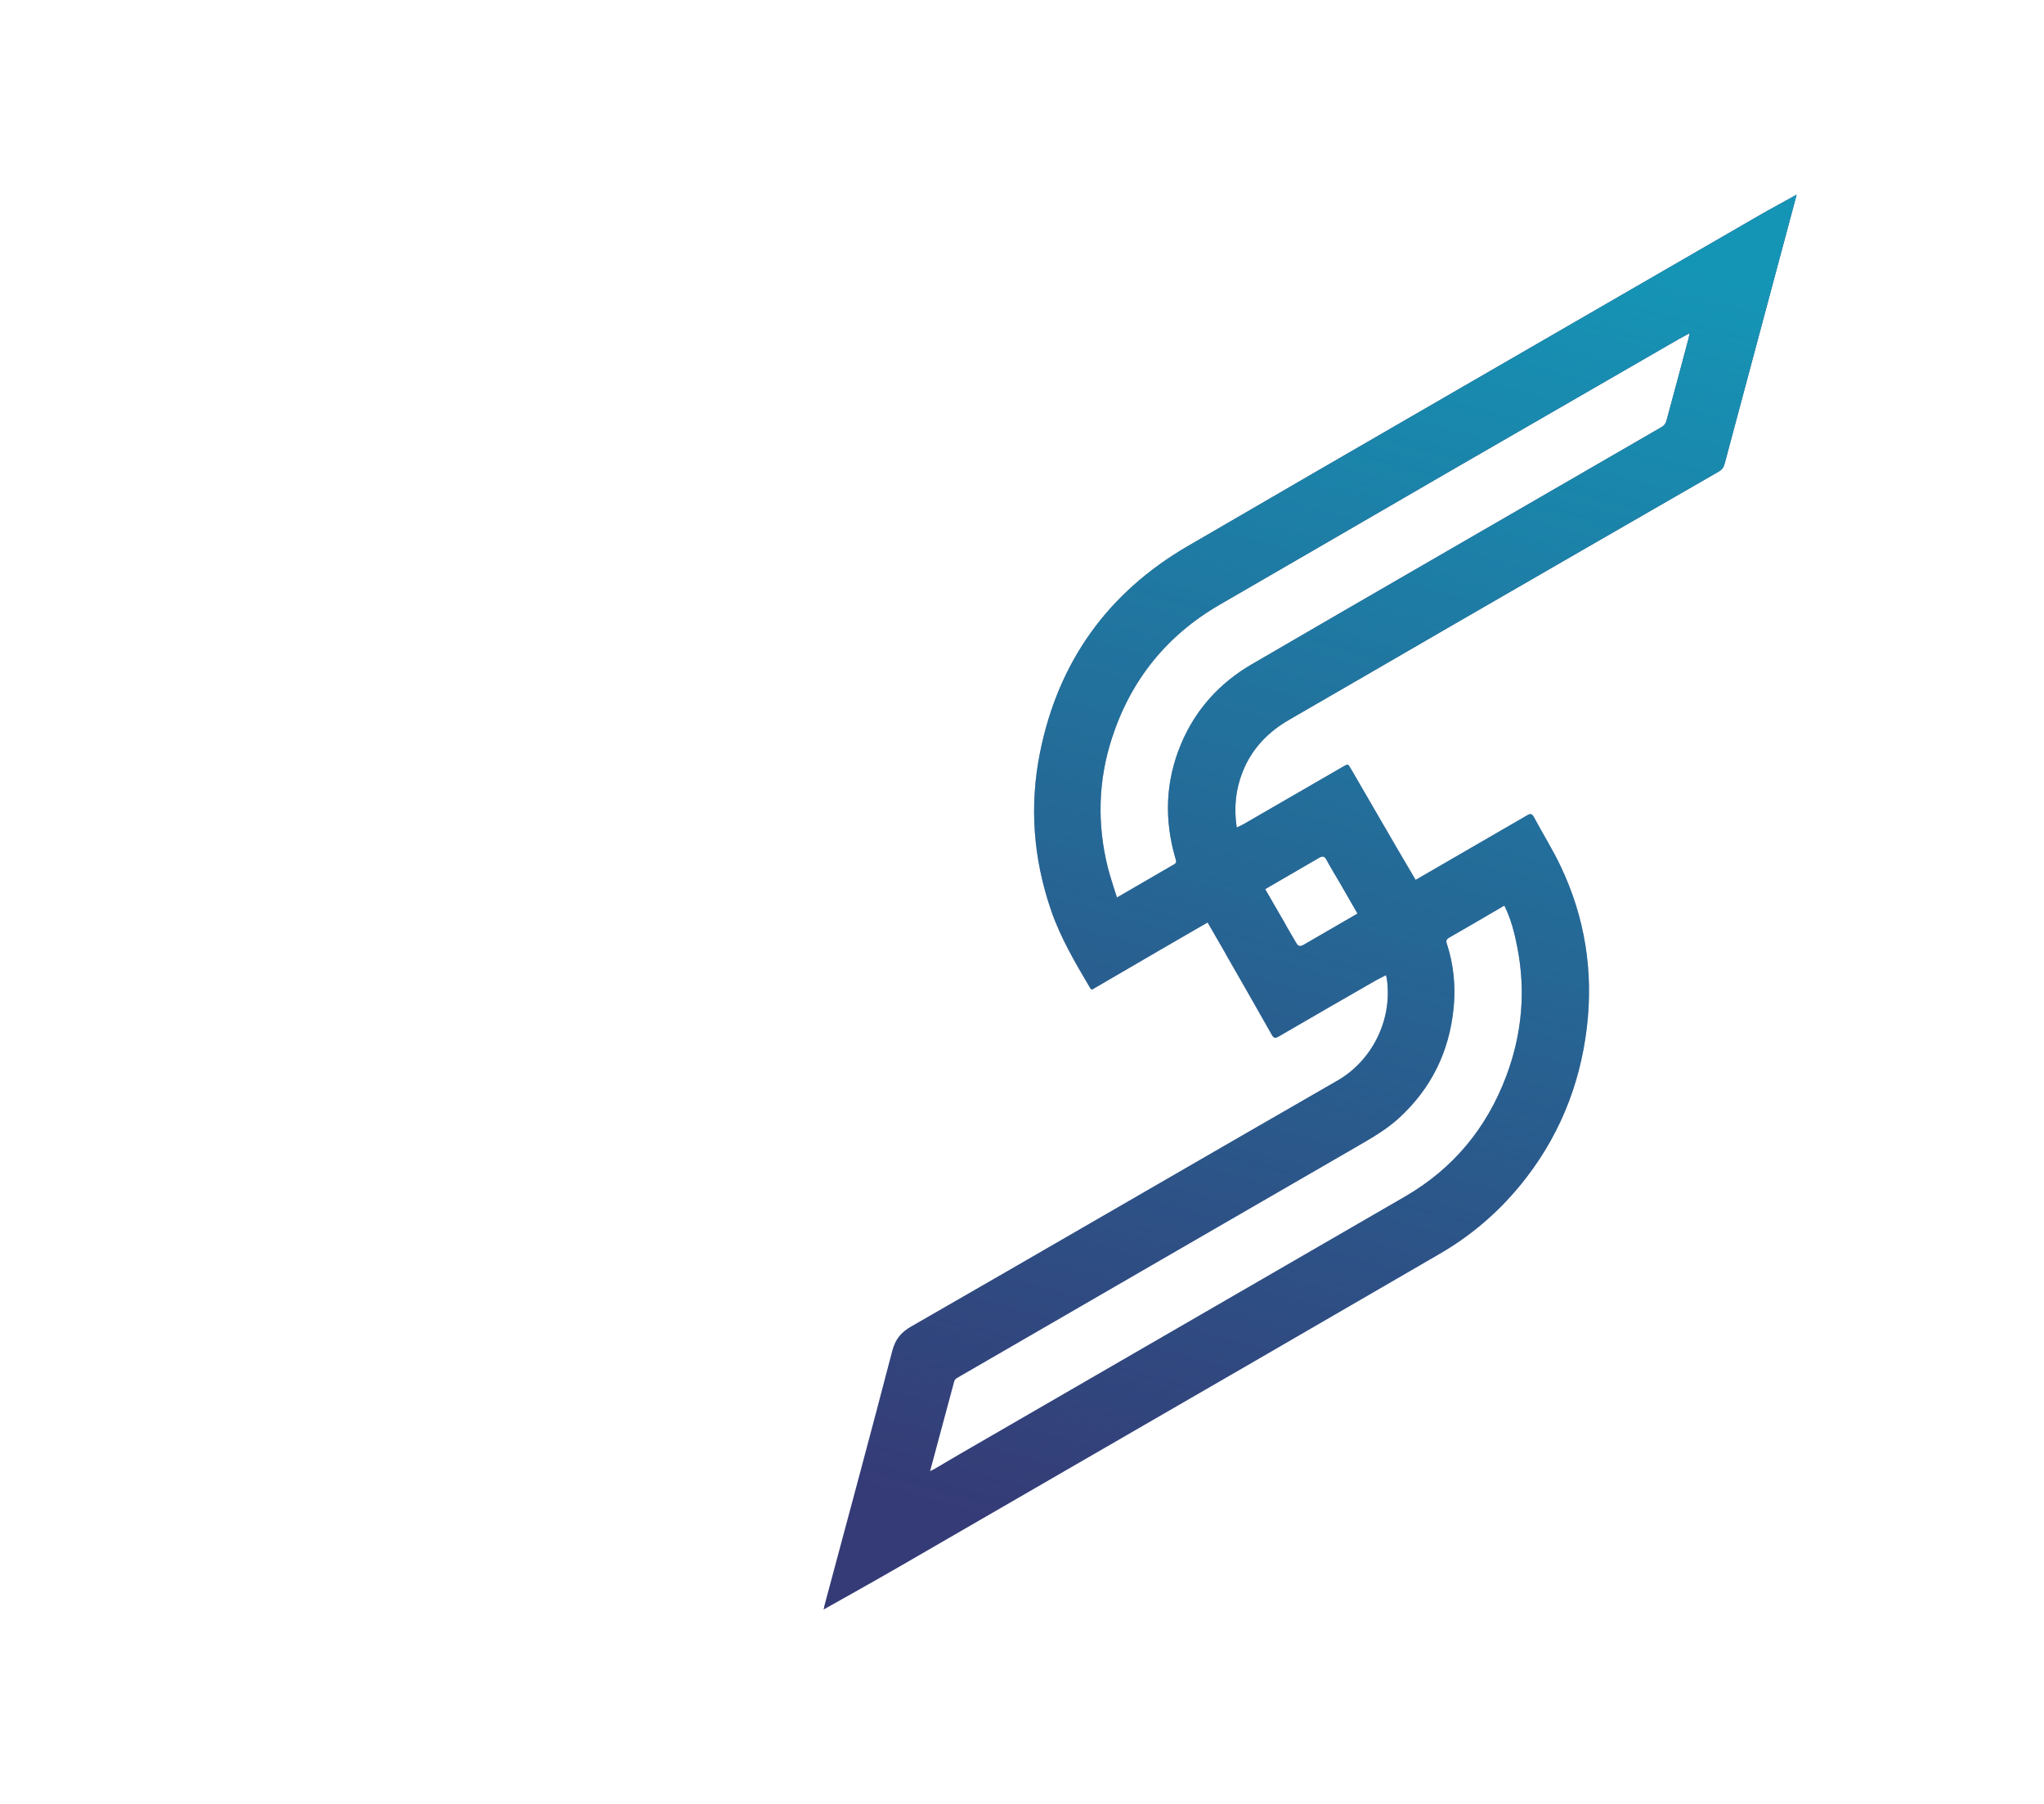 <svg width="417" height="368" viewBox="0 0 417 368" fill="none" xmlns="http://www.w3.org/2000/svg">
<path fill-rule="evenodd" clip-rule="evenodd" d="M168.022 328.292C168.097 327.961 168.157 327.626 168.245 327.298C172.862 310.067 177.527 292.848 182.021 275.584C182.648 273.191 183.771 271.787 185.881 270.574C206.749 258.612 252.016 232.359 272.87 220.393C279.685 216.482 284.082 208.353 282.957 199.82C282.924 199.562 282.852 199.309 282.77 198.906C282.031 199.286 281.347 199.601 280.699 199.969C274.079 203.778 267.461 207.58 260.863 211.417C260.125 211.849 259.842 211.758 259.422 211.002C256.383 205.6 253.29 200.234 250.214 194.859C250.084 194.634 249.97 194.405 249.856 194.199L246.366 188.156C243.143 190.021 236.698 193.754 236.698 193.754C232.058 196.444 227.42 199.149 222.783 201.854L222.771 201.861C222.613 201.739 222.496 201.685 222.446 201.599L222.3 201.351C219.318 196.298 216.342 191.253 214.421 185.656C210.817 175.148 209.98 164.424 212.165 153.536C215.88 135.002 225.982 120.901 242.277 111.416C272.91 93.575 328.116 61.754 358.797 44.006C361.213 42.612 364.117 41.063 366.539 39.7L359.489 66.011C356.933 75.548 354.369 85.091 351.834 94.634C351.635 95.378 351.265 95.828 350.598 96.212C340.59 101.96 306.101 121.859 296.112 127.641C285.078 134.021 274.068 140.444 263.025 146.8C258.681 149.302 255.387 152.715 253.524 157.403C252.077 161.026 251.699 164.788 252.304 168.784C252.809 168.539 253.285 168.345 253.727 168.09C260.489 164.187 267.255 160.271 274.019 156.361C275.007 155.791 275.007 155.791 275.568 156.755L275.583 156.78C278.72 162.191 281.858 167.594 284.996 172.998L285.003 173.009L288.805 179.472L290.289 178.614C297.376 174.514 304.462 170.414 311.546 166.306C312.31 165.86 312.59 166.015 312.979 166.749C314.763 170.088 316.785 173.308 318.403 176.719C323.366 187.152 325.102 198.183 323.729 209.647C322.289 221.657 317.802 232.447 310.112 241.809C305.487 247.433 300.005 252.103 293.689 255.76C281.109 263.043 268.545 270.352 255.965 277.635C239.884 286.951 199.296 310.381 183.213 319.704C178.214 322.601 168.022 328.292 168.022 328.292ZM264.428 192.294C263.646 190.921 262.799 189.575 262.055 188.175L258.111 181.357C261.775 179.235 265.437 177.111 269.096 174.981C269.884 174.526 270.23 174.656 270.644 175.432C271.514 177.048 272.484 178.618 273.363 180.119L276.942 186.338C273.28 188.458 269.619 190.58 265.957 192.704C265.18 193.147 264.816 192.976 264.428 192.294ZM190.781 299.546C190.52 299.703 190.231 299.823 189.751 300.06L189.749 300.067C191.428 293.8 193.035 287.776 194.667 281.767C194.738 281.501 194.992 281.211 195.243 281.066C214.265 270.035 257.788 244.882 276.82 233.869L277.048 233.737C279.97 232.045 282.891 230.355 285.405 228.054C292.001 222.014 295.66 214.529 296.553 205.651C297.006 201.148 296.562 196.741 295.159 192.443C294.959 191.826 295.11 191.559 295.691 191.224C299.437 189.096 303.142 186.906 306.907 184.71C308.286 187.487 309.002 190.386 309.571 193.319C311.294 202.239 310.491 210.973 307.299 219.469C303.3 230.105 296.467 238.372 286.601 244.077C264.495 256.864 217.896 283.799 195.789 296.593C194.109 297.562 192.449 298.566 190.781 299.546ZM239.539 176.296C235.722 178.492 231.923 180.709 227.875 183.056L227.867 183.061C227.217 180.926 226.527 178.992 226.032 177.015C223.792 168.11 224.026 159.231 226.86 150.515C230.708 138.668 238.06 129.559 248.885 123.306C264.318 114.388 279.726 105.426 295.149 96.49C302.644 92.147 334.639 73.687 342.144 69.361C342.915 68.916 343.712 68.508 344.699 67.968C344.585 68.53 344.533 68.86 344.447 69.181C342.956 74.774 341.471 80.369 339.939 85.951C339.818 86.373 339.461 86.833 339.08 87.053C319.339 98.498 275.069 124.007 255.358 135.504C248.827 139.308 243.901 144.72 240.946 151.758C237.745 159.388 237.491 167.193 239.806 175.108C239.949 175.586 240.11 175.966 239.539 176.296Z" fill="#1F2667" fill-opacity="0.9"/>
<path fill-rule="evenodd" clip-rule="evenodd" d="M168.022 328.292C168.097 327.961 168.157 327.626 168.245 327.298C172.862 310.067 177.527 292.848 182.021 275.584C182.648 273.191 183.771 271.787 185.881 270.574C206.749 258.612 252.016 232.359 272.87 220.393C279.685 216.482 284.082 208.353 282.957 199.82C282.924 199.562 282.852 199.309 282.77 198.906C282.031 199.286 281.347 199.601 280.699 199.969C274.079 203.778 267.461 207.58 260.863 211.417C260.125 211.849 259.842 211.758 259.422 211.002C256.383 205.6 253.29 200.234 250.214 194.859C250.084 194.634 249.97 194.405 249.856 194.199L246.366 188.156C243.143 190.021 236.698 193.754 236.698 193.754C232.058 196.444 227.42 199.149 222.783 201.854L222.771 201.861C222.613 201.739 222.496 201.685 222.446 201.599L222.3 201.351C219.318 196.298 216.342 191.253 214.421 185.656C210.817 175.148 209.98 164.424 212.165 153.536C215.88 135.002 225.982 120.901 242.277 111.416C272.91 93.575 328.116 61.754 358.797 44.006C361.213 42.612 364.117 41.063 366.539 39.7L359.489 66.011C356.933 75.548 354.369 85.091 351.834 94.634C351.635 95.378 351.265 95.828 350.598 96.212C340.59 101.96 306.101 121.859 296.112 127.641C285.078 134.021 274.068 140.444 263.025 146.8C258.681 149.302 255.387 152.715 253.524 157.403C252.077 161.026 251.699 164.788 252.304 168.784C252.809 168.539 253.285 168.345 253.727 168.09C260.489 164.187 267.255 160.271 274.019 156.361C275.007 155.791 275.007 155.791 275.568 156.755L275.583 156.78C278.72 162.191 281.858 167.594 284.996 172.998L285.003 173.009L288.805 179.472L290.289 178.614C297.376 174.514 304.462 170.414 311.546 166.306C312.31 165.86 312.59 166.015 312.979 166.749C314.763 170.088 316.785 173.308 318.403 176.719C323.366 187.152 325.102 198.183 323.729 209.647C322.289 221.657 317.802 232.447 310.112 241.809C305.487 247.433 300.005 252.103 293.689 255.76C281.109 263.043 268.545 270.352 255.965 277.635C239.884 286.951 199.296 310.381 183.213 319.704C178.214 322.601 168.022 328.292 168.022 328.292ZM264.428 192.294C263.646 190.921 262.799 189.575 262.055 188.175L258.111 181.357C261.775 179.235 265.437 177.111 269.096 174.981C269.884 174.526 270.23 174.656 270.644 175.432C271.514 177.048 272.484 178.618 273.363 180.119L276.942 186.338C273.28 188.458 269.619 190.58 265.957 192.704C265.18 193.147 264.816 192.976 264.428 192.294ZM190.781 299.546C190.52 299.703 190.231 299.823 189.751 300.06L189.749 300.067C191.428 293.8 193.035 287.776 194.667 281.767C194.738 281.501 194.992 281.211 195.243 281.066C214.265 270.035 257.788 244.882 276.82 233.869L277.048 233.737C279.97 232.045 282.891 230.355 285.405 228.054C292.001 222.014 295.66 214.529 296.553 205.651C297.006 201.148 296.562 196.741 295.159 192.443C294.959 191.826 295.11 191.559 295.691 191.224C299.437 189.096 303.142 186.906 306.907 184.71C308.286 187.487 309.002 190.386 309.571 193.319C311.294 202.239 310.491 210.973 307.299 219.469C303.3 230.105 296.467 238.372 286.601 244.077C264.495 256.864 217.896 283.799 195.789 296.593C194.109 297.562 192.449 298.566 190.781 299.546ZM239.539 176.296C235.722 178.492 231.923 180.709 227.875 183.056L227.867 183.061C227.217 180.926 226.527 178.992 226.032 177.015C223.792 168.11 224.026 159.231 226.86 150.515C230.708 138.668 238.06 129.559 248.885 123.306C264.318 114.388 279.726 105.426 295.149 96.49C302.644 92.147 334.639 73.687 342.144 69.361C342.915 68.916 343.712 68.508 344.699 67.968C344.585 68.53 344.533 68.86 344.447 69.181C342.956 74.774 341.471 80.369 339.939 85.951C339.818 86.373 339.461 86.833 339.08 87.053C319.339 98.498 275.069 124.007 255.358 135.504C248.827 139.308 243.901 144.72 240.946 151.758C237.745 159.388 237.491 167.193 239.806 175.108C239.949 175.586 240.11 175.966 239.539 176.296Z" fill="url(#paint0_linear_4_47)"/>
<defs>
<linearGradient id="paint0_linear_4_47" x1="306.774" y1="43.995" x2="230.514" y2="317.949" gradientUnits="userSpaceOnUse">
<stop stop-color="#1595B6"/>
<stop offset="1" stop-color="#1595B6" stop-opacity="0"/>
</linearGradient>
</defs>
</svg>
